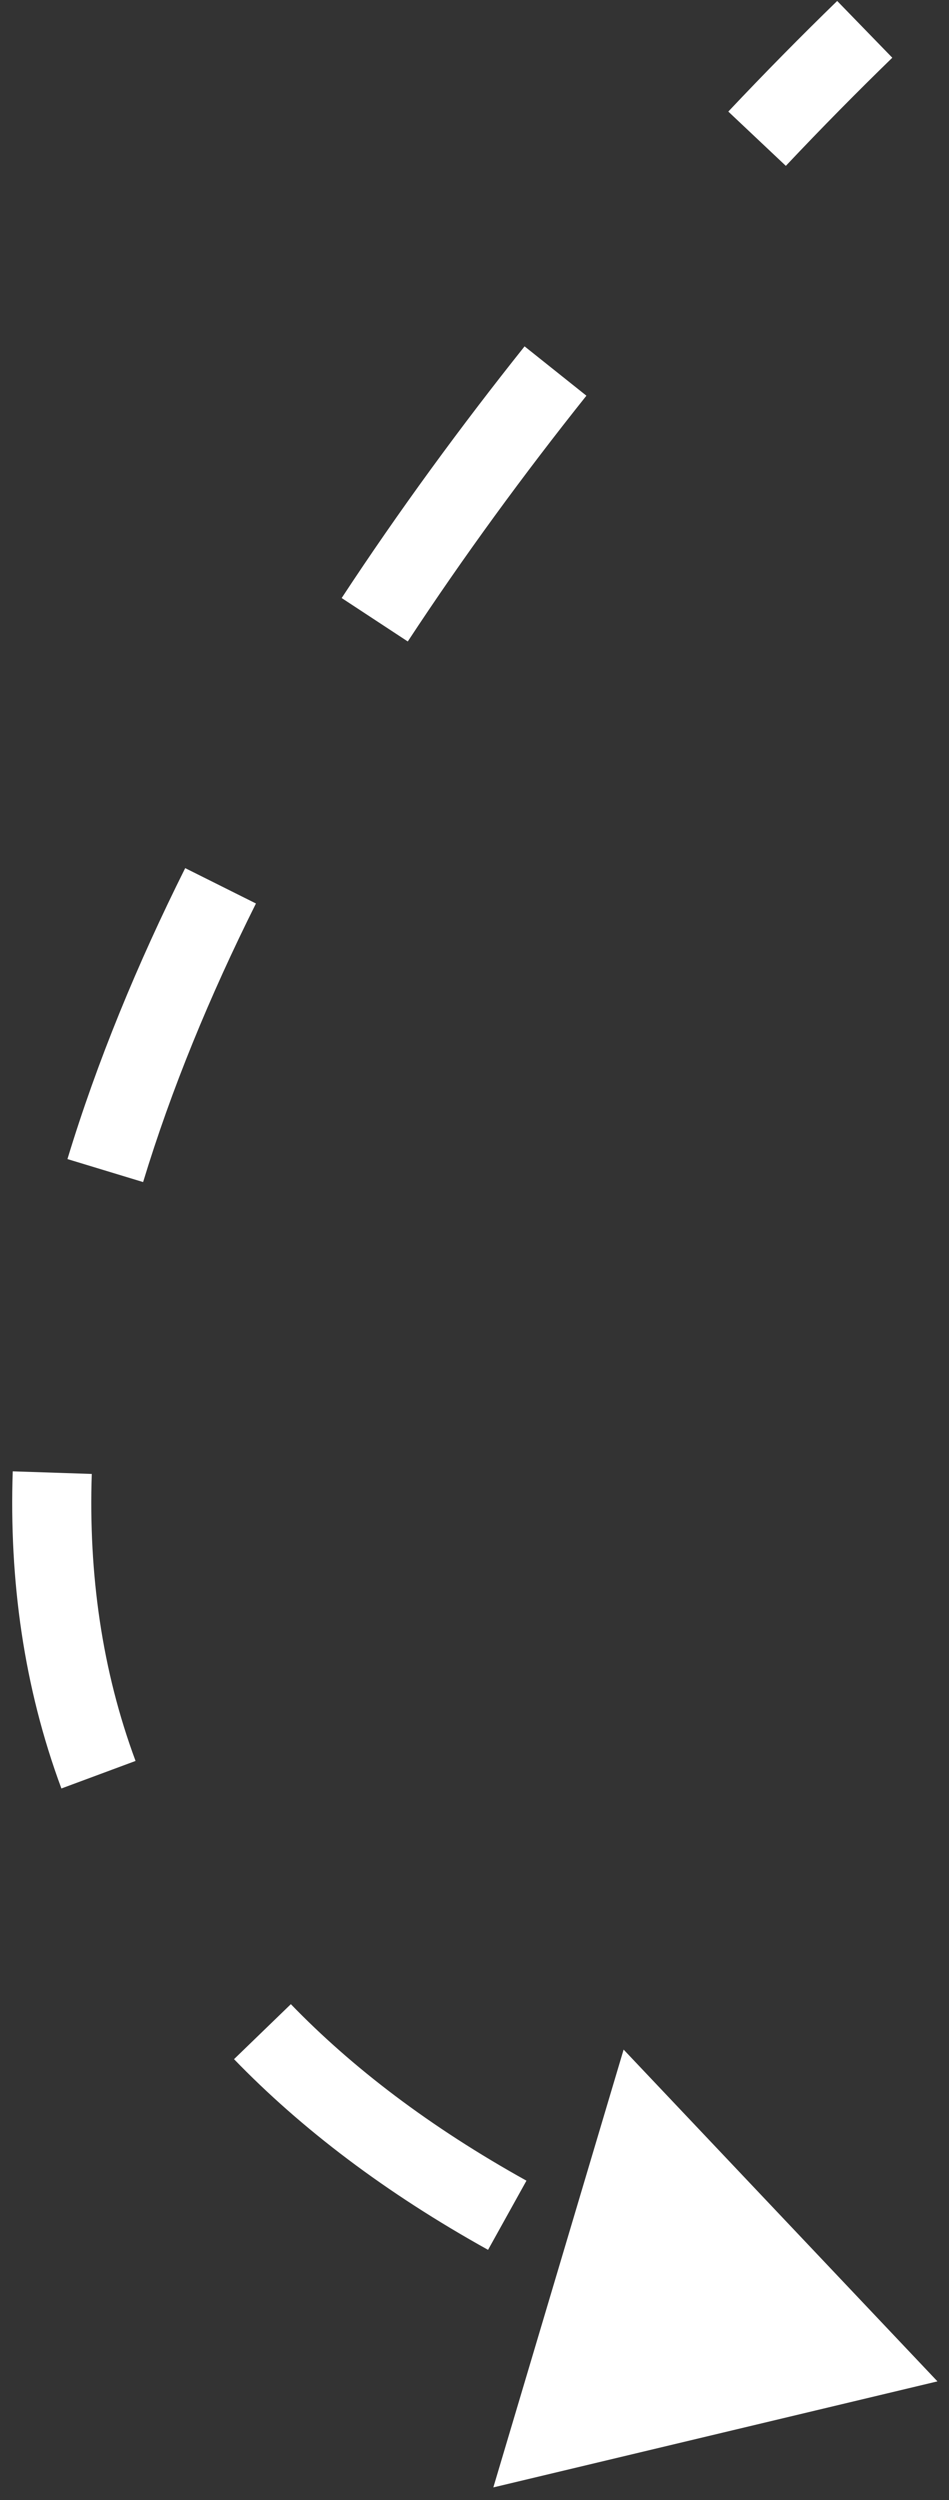 <svg width="60" height="158" viewBox="0 0 60 158" fill="none" xmlns="http://www.w3.org/2000/svg">
<rect x="0" y="0" width="60" height="158" fill="#333333" stroke="none"/>
<path id="Vector 9" d="M59.27 150.495L31.191 157.196L39.428 129.528L59.27 150.495ZM30.857 142.183C24.383 138.586 19.065 134.547 14.796 130.133L18.389 126.657C22.273 130.672 27.184 134.423 33.285 137.812L30.857 142.183ZM3.882 113.026C1.5 106.61 0.578 99.863 0.805 92.984L5.802 93.149C5.594 99.471 6.443 105.559 8.57 111.286L3.882 113.026ZM4.264 73.25C6.138 67.08 8.686 60.913 11.709 54.863L16.182 57.098C13.261 62.942 10.827 68.847 9.048 74.703L4.264 73.25ZM21.602 37.794C25.231 32.269 29.142 26.934 33.166 21.889L37.075 25.007C33.136 29.945 29.318 35.155 25.781 40.539L21.602 37.794ZM46.047 7.051C48.368 4.591 50.673 2.255 52.931 0.061L56.415 3.648C54.21 5.79 51.956 8.074 49.684 10.482L46.047 7.051Z" fill="white"/>
</svg>
